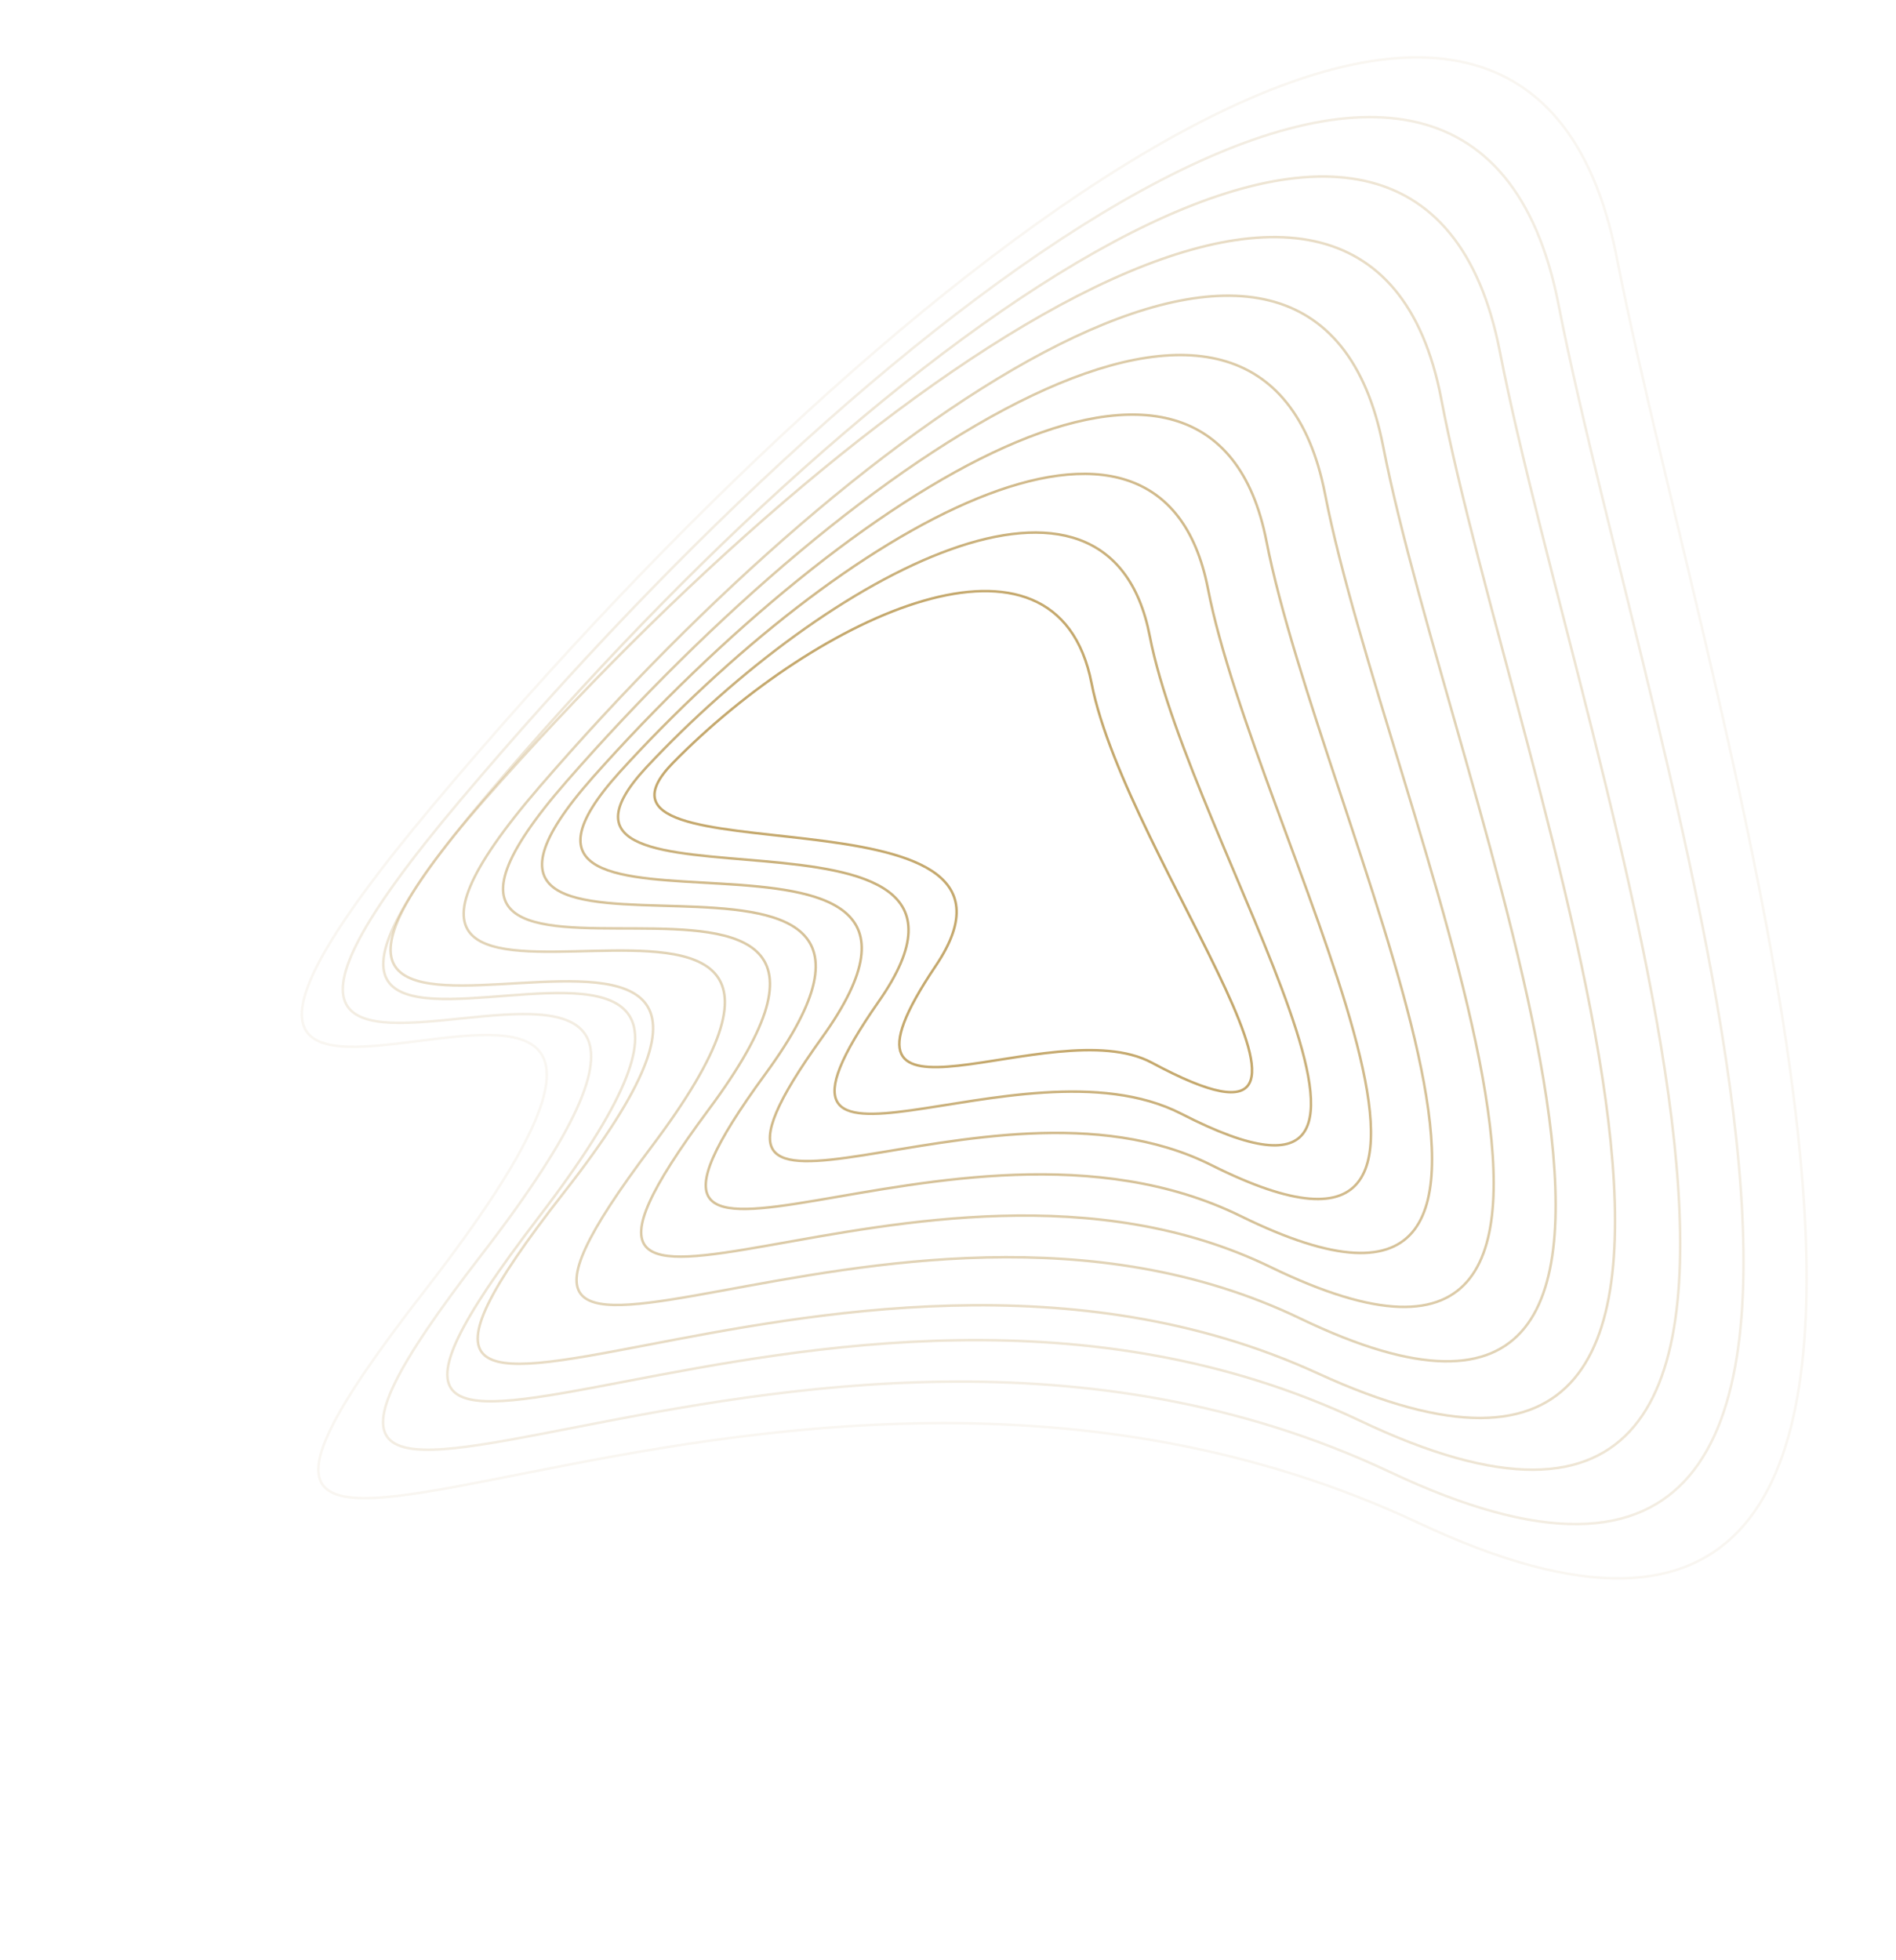 <svg width="800" height="827" viewBox="0 0 800 827" fill="none" xmlns="http://www.w3.org/2000/svg">
<path opacity="0.1" d="M182.736 339.686C383.122 101.108 642.587 -93.513 682.15 108.509C721.712 310.531 879.902 774.74 598.737 642.586C317.571 510.432 19.599 750.02 178.873 544.946C359.484 312.474 -4.926 563.257 182.736 339.686Z" stroke="#C5A96E" stroke-width="1.056"/>
<path opacity="0.2" d="M194.108 337.75C378.943 118.774 620.863 -59.435 657.6 128.477C694.338 316.388 847.564 744.638 586.252 620.902C331.599 500.918 55.241 720.853 203.004 529.591C369.433 314.038 21.51 542.197 194.108 337.75Z" stroke="#C5A96E" stroke-width="1.056"/>
<path opacity="0.3" d="M205.285 335.716C374.716 136.295 598.945 -25.454 632.857 148.347C666.77 322.147 814.985 714.294 573.621 599.265C345.626 491.404 90.88 691.687 226.795 514.186C379.234 315.649 47.944 521.137 205.285 335.716Z" stroke="#C5A96E" stroke-width="1.056"/>
<path opacity="0.4" d="M204.156 337.682C363.888 155.961 577.568 8.351 608.13 168.372C638.691 328.393 782.96 683.611 556.041 579.397C350.067 484.845 108.79 668.281 237.837 503.244C381.829 319.763 56.667 505.833 204.156 337.682Z" stroke="#C5A96E" stroke-width="1.056"/>
<path opacity="0.5" d="M227.835 331.747C366.166 171.528 555.158 42.652 583.612 188.329C612.114 334.151 750.553 653.372 548.601 556.234C373.924 472.137 162.208 633.497 274.859 483.861C399.177 318.922 100.816 479.018 227.835 331.747Z" stroke="#C5A96E" stroke-width="1.056"/>
<path opacity="0.6" d="M239.013 329.714C361.939 189.049 533.241 76.633 559.062 208.297C584.738 340.008 718.12 622.981 536.115 534.55C388.097 462.576 197.994 604.283 298.797 468.409C408.98 320.533 127.251 457.958 239.013 329.714Z" stroke="#C5A96E" stroke-width="1.056"/>
<path opacity="0.7" d="M250.238 327.825C357.661 206.907 511.37 110.759 534.366 228.312C557.362 345.865 685.588 592.782 523.532 513.058C402.026 453.253 233.68 575.261 322.828 453.246C418.974 322.242 153.685 436.898 250.238 327.825Z" stroke="#C5A96E" stroke-width="1.056"/>
<path opacity="0.8" d="M261.418 325.792C353.436 224.428 489.501 144.884 509.672 248.327C529.844 351.769 653.105 562.728 510.903 491.421C415.957 443.931 269.131 545.996 346.669 437.986C428.923 323.806 180.267 415.791 261.418 325.792Z" stroke="#C5A96E" stroke-width="1.056"/>
<path opacity="0.9" d="M272.741 323.711C349.209 241.949 467.729 178.818 485.122 268.294C502.515 357.771 620.621 532.673 498.465 469.882C429.934 434.753 304.963 516.927 370.654 422.678C438.871 325.37 206.702 394.731 272.741 323.711Z" stroke="#C5A96E" stroke-width="1.056"/>
<path d="M283.967 321.823C345.03 259.614 445.859 212.944 460.572 288.262C475.285 363.581 587.989 503.147 486.027 448.343C443.958 425.72 340.65 487.905 394.83 407.468C449.01 327.032 233.138 373.671 283.967 321.823Z" stroke="#C5A96E" stroke-width="1.056"/>
</svg>
